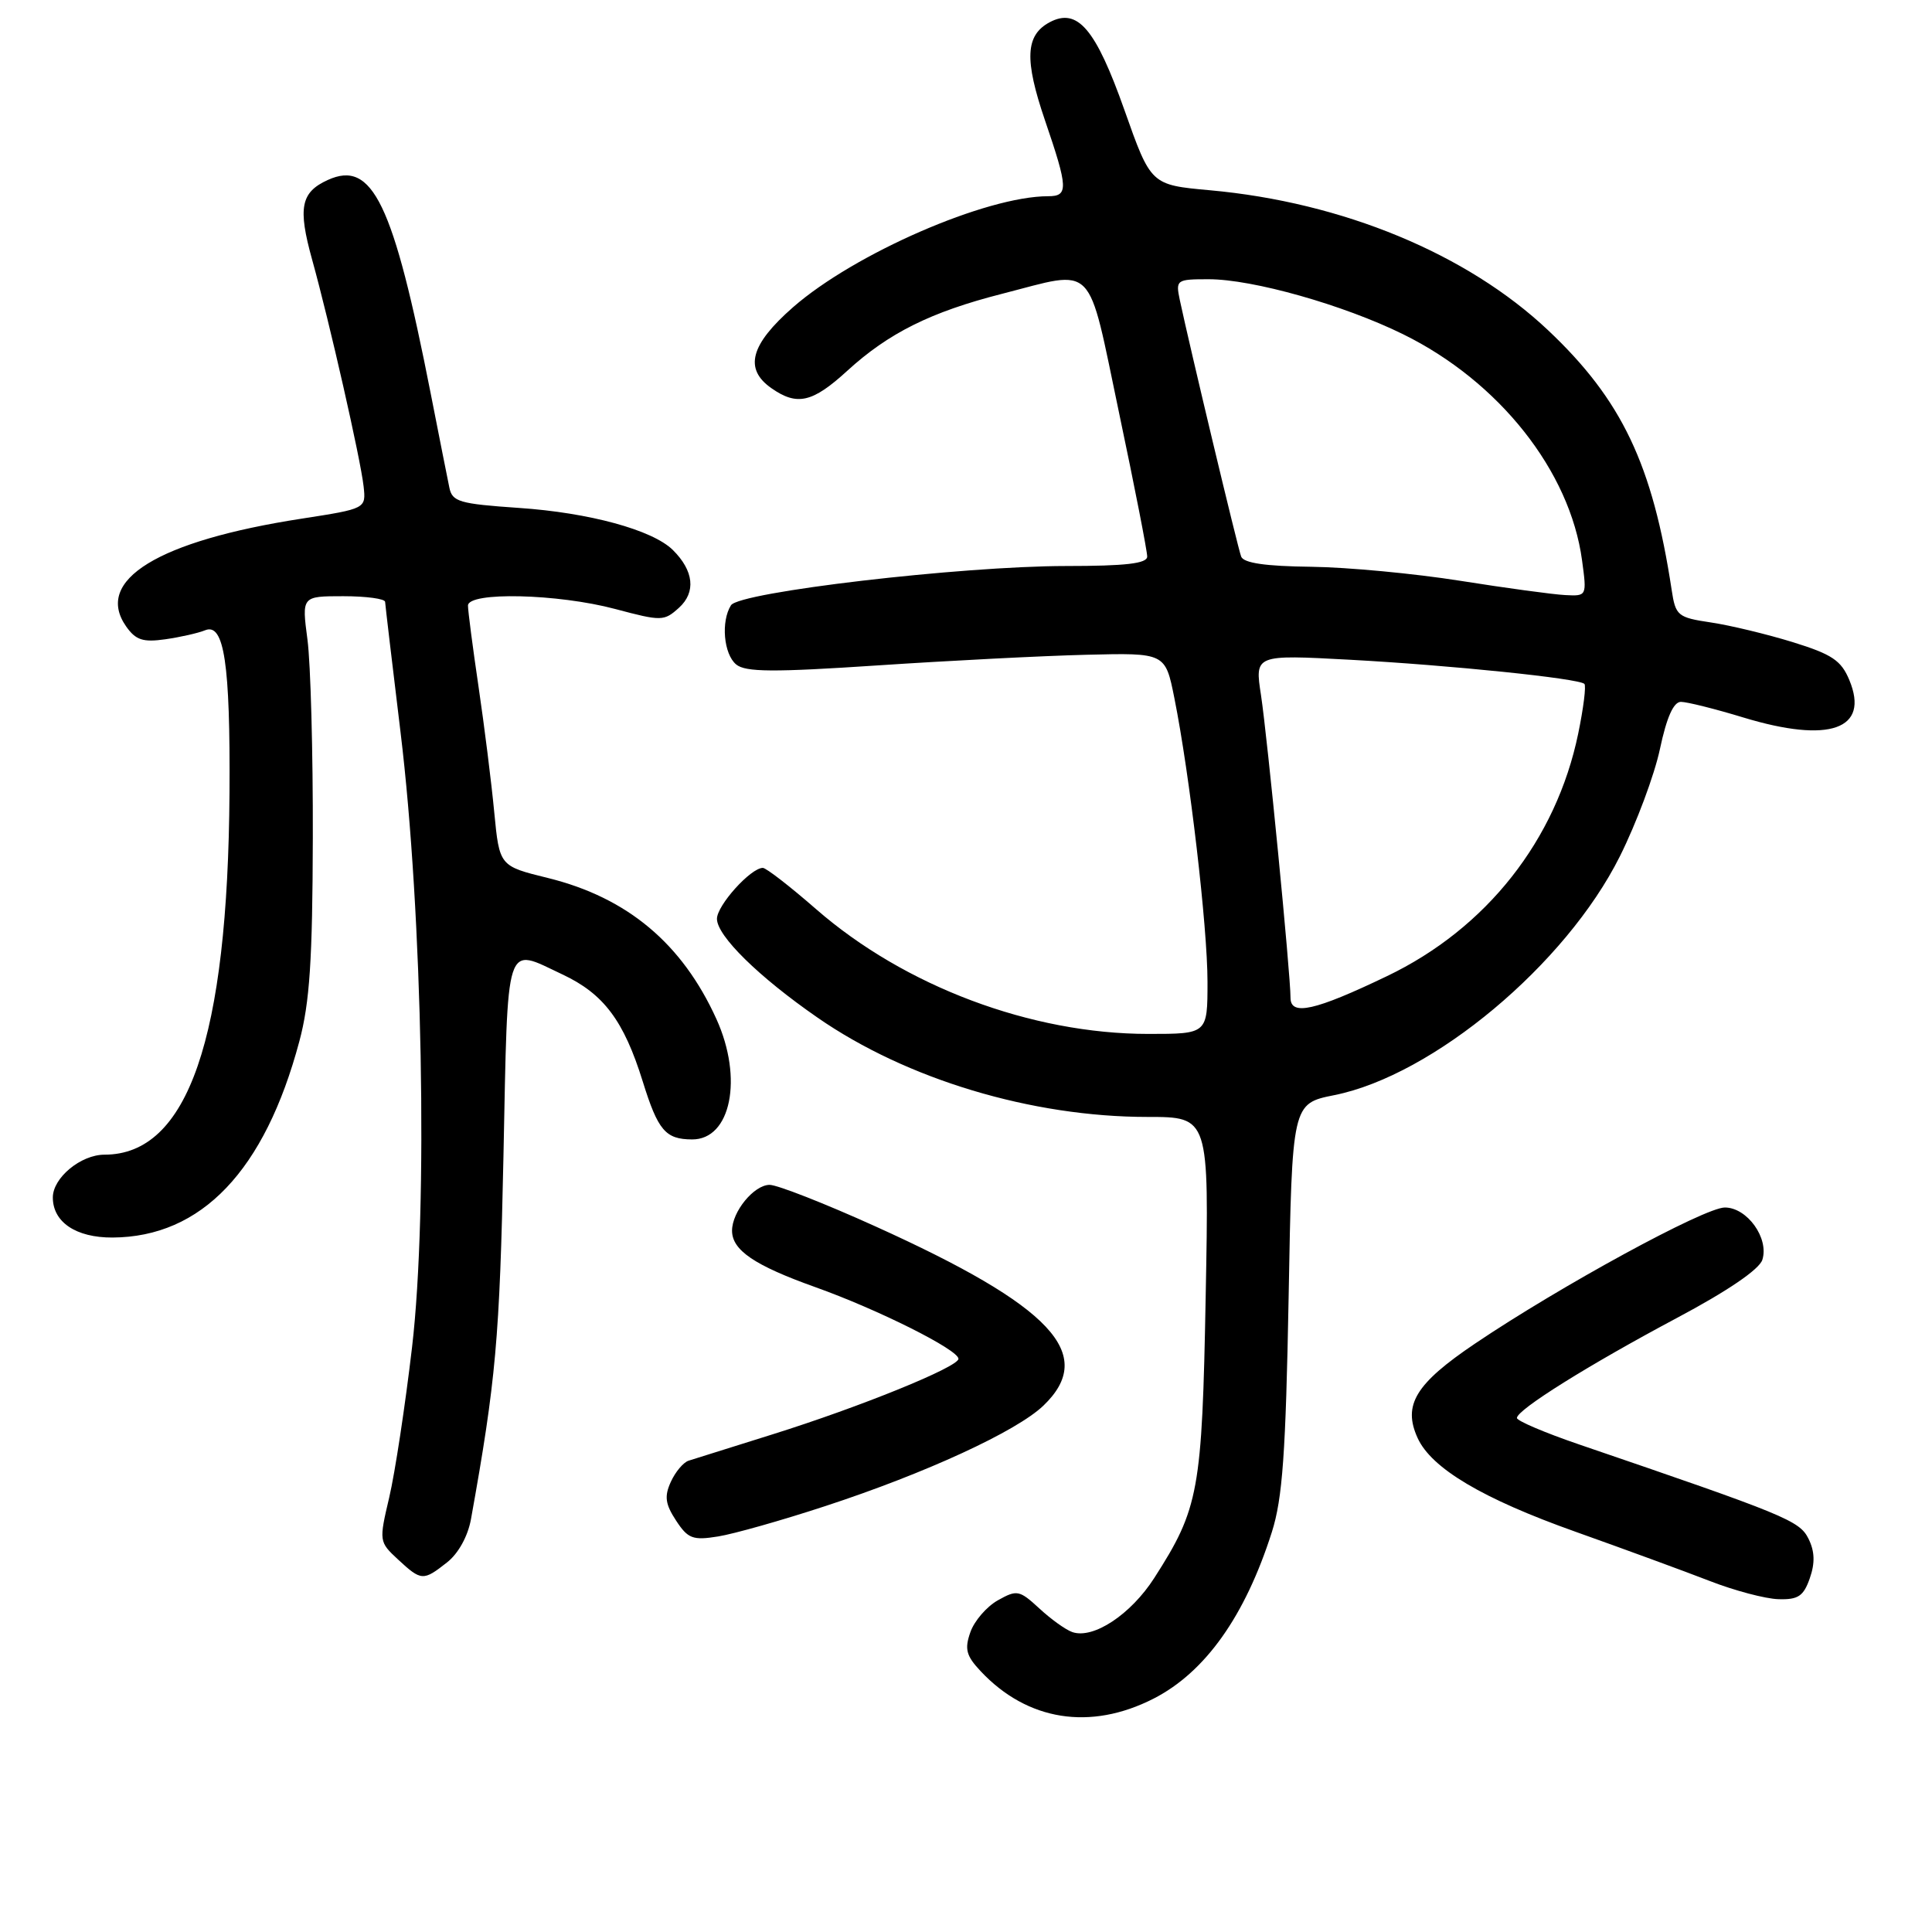 <?xml version="1.0" encoding="UTF-8" standalone="no"?>
<!DOCTYPE svg PUBLIC "-//W3C//DTD SVG 1.1//EN" "http://www.w3.org/Graphics/SVG/1.1/DTD/svg11.dtd" >
<svg xmlns="http://www.w3.org/2000/svg" xmlns:xlink="http://www.w3.org/1999/xlink" version="1.1" viewBox="0 0 256 256">
 <g >
 <path fill="currentColor"
d=" M 152.85 225.08 C 159.70 221.58 164.98 214.15 168.53 203.00 C 169.94 198.56 170.37 192.58 170.75 171.87 C 171.21 146.23 171.21 146.23 176.81 145.11 C 189.91 142.48 207.49 127.78 214.64 113.47 C 216.83 109.09 219.22 102.69 219.95 99.25 C 220.84 95.05 221.75 93.00 222.73 93.00 C 223.53 93.00 227.26 93.93 231.00 95.07 C 242.42 98.54 247.76 96.65 245.05 90.12 C 243.97 87.51 242.75 86.70 237.56 85.09 C 234.15 84.04 229.27 82.86 226.71 82.48 C 222.29 81.82 222.02 81.59 221.50 78.14 C 218.97 61.52 214.90 52.98 205.12 43.75 C 194.38 33.62 177.90 26.80 160.32 25.21 C 152.50 24.50 152.50 24.50 149.00 14.60 C 145.18 3.80 142.78 0.98 139.08 2.95 C 135.87 4.67 135.72 7.89 138.46 15.93 C 141.54 24.94 141.59 26.00 138.89 26.00 C 130.66 26.00 113.22 33.59 105.07 40.72 C 99.42 45.67 98.56 48.88 102.22 51.44 C 105.62 53.82 107.66 53.35 112.27 49.13 C 117.73 44.14 123.33 41.34 132.74 38.94 C 145.32 35.72 144.01 34.40 148.29 54.75 C 150.35 64.51 152.02 73.06 152.01 73.75 C 152.00 74.67 149.17 75.00 141.25 75.00 C 127.32 75.01 97.97 78.45 96.86 80.20 C 95.51 82.33 95.89 86.66 97.54 88.04 C 98.78 89.07 102.45 89.09 116.29 88.17 C 125.76 87.54 138.20 86.90 143.95 86.76 C 154.41 86.50 154.41 86.50 155.61 92.50 C 157.64 102.62 160.00 122.81 160.00 130.09 C 160.00 137.00 160.00 137.00 152.16 137.00 C 136.64 137.00 119.88 130.70 108.14 120.47 C 104.69 117.46 101.52 115.00 101.08 115.00 C 99.47 115.00 95.00 119.97 95.00 121.75 C 95.00 124.01 100.53 129.44 108.33 134.84 C 120.13 143.02 136.69 148.00 152.06 148.00 C 160.21 148.00 160.21 148.00 159.76 171.75 C 159.28 197.59 158.87 199.86 152.94 209.10 C 149.83 213.94 144.86 217.22 142.09 216.26 C 141.21 215.96 139.24 214.54 137.71 213.12 C 135.07 210.69 134.75 210.63 132.22 212.05 C 130.74 212.88 129.10 214.78 128.58 216.27 C 127.79 218.51 128.02 219.40 129.95 221.45 C 136.13 228.03 144.48 229.35 152.85 225.08 Z  M 239.81 209.12 C 240.52 207.09 240.46 205.55 239.63 203.88 C 238.44 201.49 236.62 200.75 209.25 191.40 C 204.71 189.85 201.00 188.27 201.00 187.89 C 201.00 186.80 210.49 180.87 222.19 174.64 C 228.91 171.07 233.12 168.20 233.52 166.93 C 234.43 164.07 231.51 160.00 228.55 160.00 C 225.86 160.00 206.73 170.42 195.44 178.04 C 187.55 183.36 185.85 186.17 187.84 190.54 C 189.67 194.56 196.43 198.58 208.75 202.96 C 215.21 205.26 223.20 208.19 226.50 209.47 C 229.80 210.76 233.92 211.85 235.65 211.90 C 238.26 211.98 238.98 211.51 239.81 209.12 Z  M 59.23 207.03 C 60.73 205.86 62.00 203.56 62.41 201.28 C 65.71 182.93 66.21 177.34 66.71 153.25 C 67.31 123.99 66.83 125.50 74.53 129.12 C 80.00 131.69 82.66 135.24 85.17 143.31 C 87.19 149.80 88.18 150.96 91.69 150.98 C 96.85 151.02 98.50 142.89 94.93 135.03 C 90.39 125.02 83.13 118.94 72.61 116.34 C 66.18 114.76 66.18 114.76 65.49 107.63 C 65.12 103.71 64.18 96.22 63.41 91.00 C 62.64 85.78 62.01 80.94 62.01 80.25 C 62.00 78.39 73.89 78.66 81.54 80.70 C 87.66 82.33 87.99 82.32 89.97 80.53 C 92.24 78.47 91.94 75.63 89.15 72.87 C 86.46 70.22 78.08 67.93 68.73 67.30 C 60.87 66.76 59.92 66.49 59.54 64.60 C 59.30 63.45 58.19 57.84 57.07 52.14 C 52.11 26.88 49.35 21.15 43.43 23.85 C 39.85 25.48 39.45 27.54 41.36 34.41 C 43.66 42.69 47.78 60.83 48.18 64.45 C 48.50 67.40 48.50 67.40 40.00 68.72 C 20.94 71.66 12.43 76.88 16.71 83.00 C 17.98 84.81 18.94 85.13 21.89 84.71 C 23.87 84.43 26.26 83.89 27.19 83.51 C 29.70 82.50 30.52 87.95 30.41 105.00 C 30.20 137.62 24.90 153.00 13.85 153.00 C 10.70 153.00 7.00 156.07 7.00 158.67 C 7.00 161.94 10.07 164.00 14.90 163.98 C 26.70 163.92 35.08 155.13 39.66 138.00 C 41.04 132.86 41.41 127.21 41.45 111.00 C 41.48 99.72 41.16 87.91 40.74 84.75 C 39.98 79.00 39.98 79.00 45.49 79.00 C 48.52 79.00 51.01 79.34 51.03 79.75 C 51.05 80.16 51.97 87.92 53.07 97.00 C 56.00 121.03 56.74 160.22 54.60 178.50 C 53.70 186.20 52.34 195.15 51.58 198.39 C 50.21 204.22 50.22 204.30 52.74 206.64 C 55.83 209.50 56.08 209.51 59.23 207.03 Z  M 109.37 199.56 C 122.63 195.22 134.70 189.66 138.25 186.26 C 145.36 179.45 139.40 173.08 115.97 162.49 C 109.30 159.47 103.00 157.00 101.98 157.00 C 99.91 157.00 97.00 160.55 97.00 163.07 C 97.00 165.66 99.97 167.67 108.00 170.54 C 116.31 173.50 127.00 178.85 127.00 180.05 C 127.00 181.13 113.96 186.43 102.33 190.07 C 96.92 191.77 91.93 193.33 91.24 193.55 C 90.55 193.77 89.49 195.03 88.89 196.35 C 88.01 198.27 88.15 199.30 89.58 201.48 C 91.15 203.88 91.80 204.13 95.14 203.59 C 97.22 203.26 103.62 201.45 109.37 199.56 Z  M 171.00 132.21 C 171.00 129.03 167.94 97.74 167.09 92.12 C 166.26 86.74 166.26 86.74 178.88 87.42 C 192.14 88.14 209.19 89.89 209.94 90.62 C 210.19 90.86 209.82 93.82 209.12 97.21 C 206.20 111.31 196.97 123.03 183.77 129.35 C 174.23 133.93 171.00 134.65 171.00 132.21 Z  M 193.50 76.96 C 187.45 76.00 178.55 75.16 173.72 75.10 C 167.70 75.03 164.79 74.61 164.46 73.75 C 164.01 72.59 157.64 45.91 156.33 39.75 C 155.77 37.08 155.88 37.00 160.15 37.00 C 165.99 37.00 177.99 40.39 185.90 44.28 C 198.64 50.54 208.04 62.42 209.63 74.25 C 210.27 78.99 210.27 79.00 207.39 78.85 C 205.80 78.77 199.55 77.92 193.50 76.96 Z "/>
</g>
</svg>